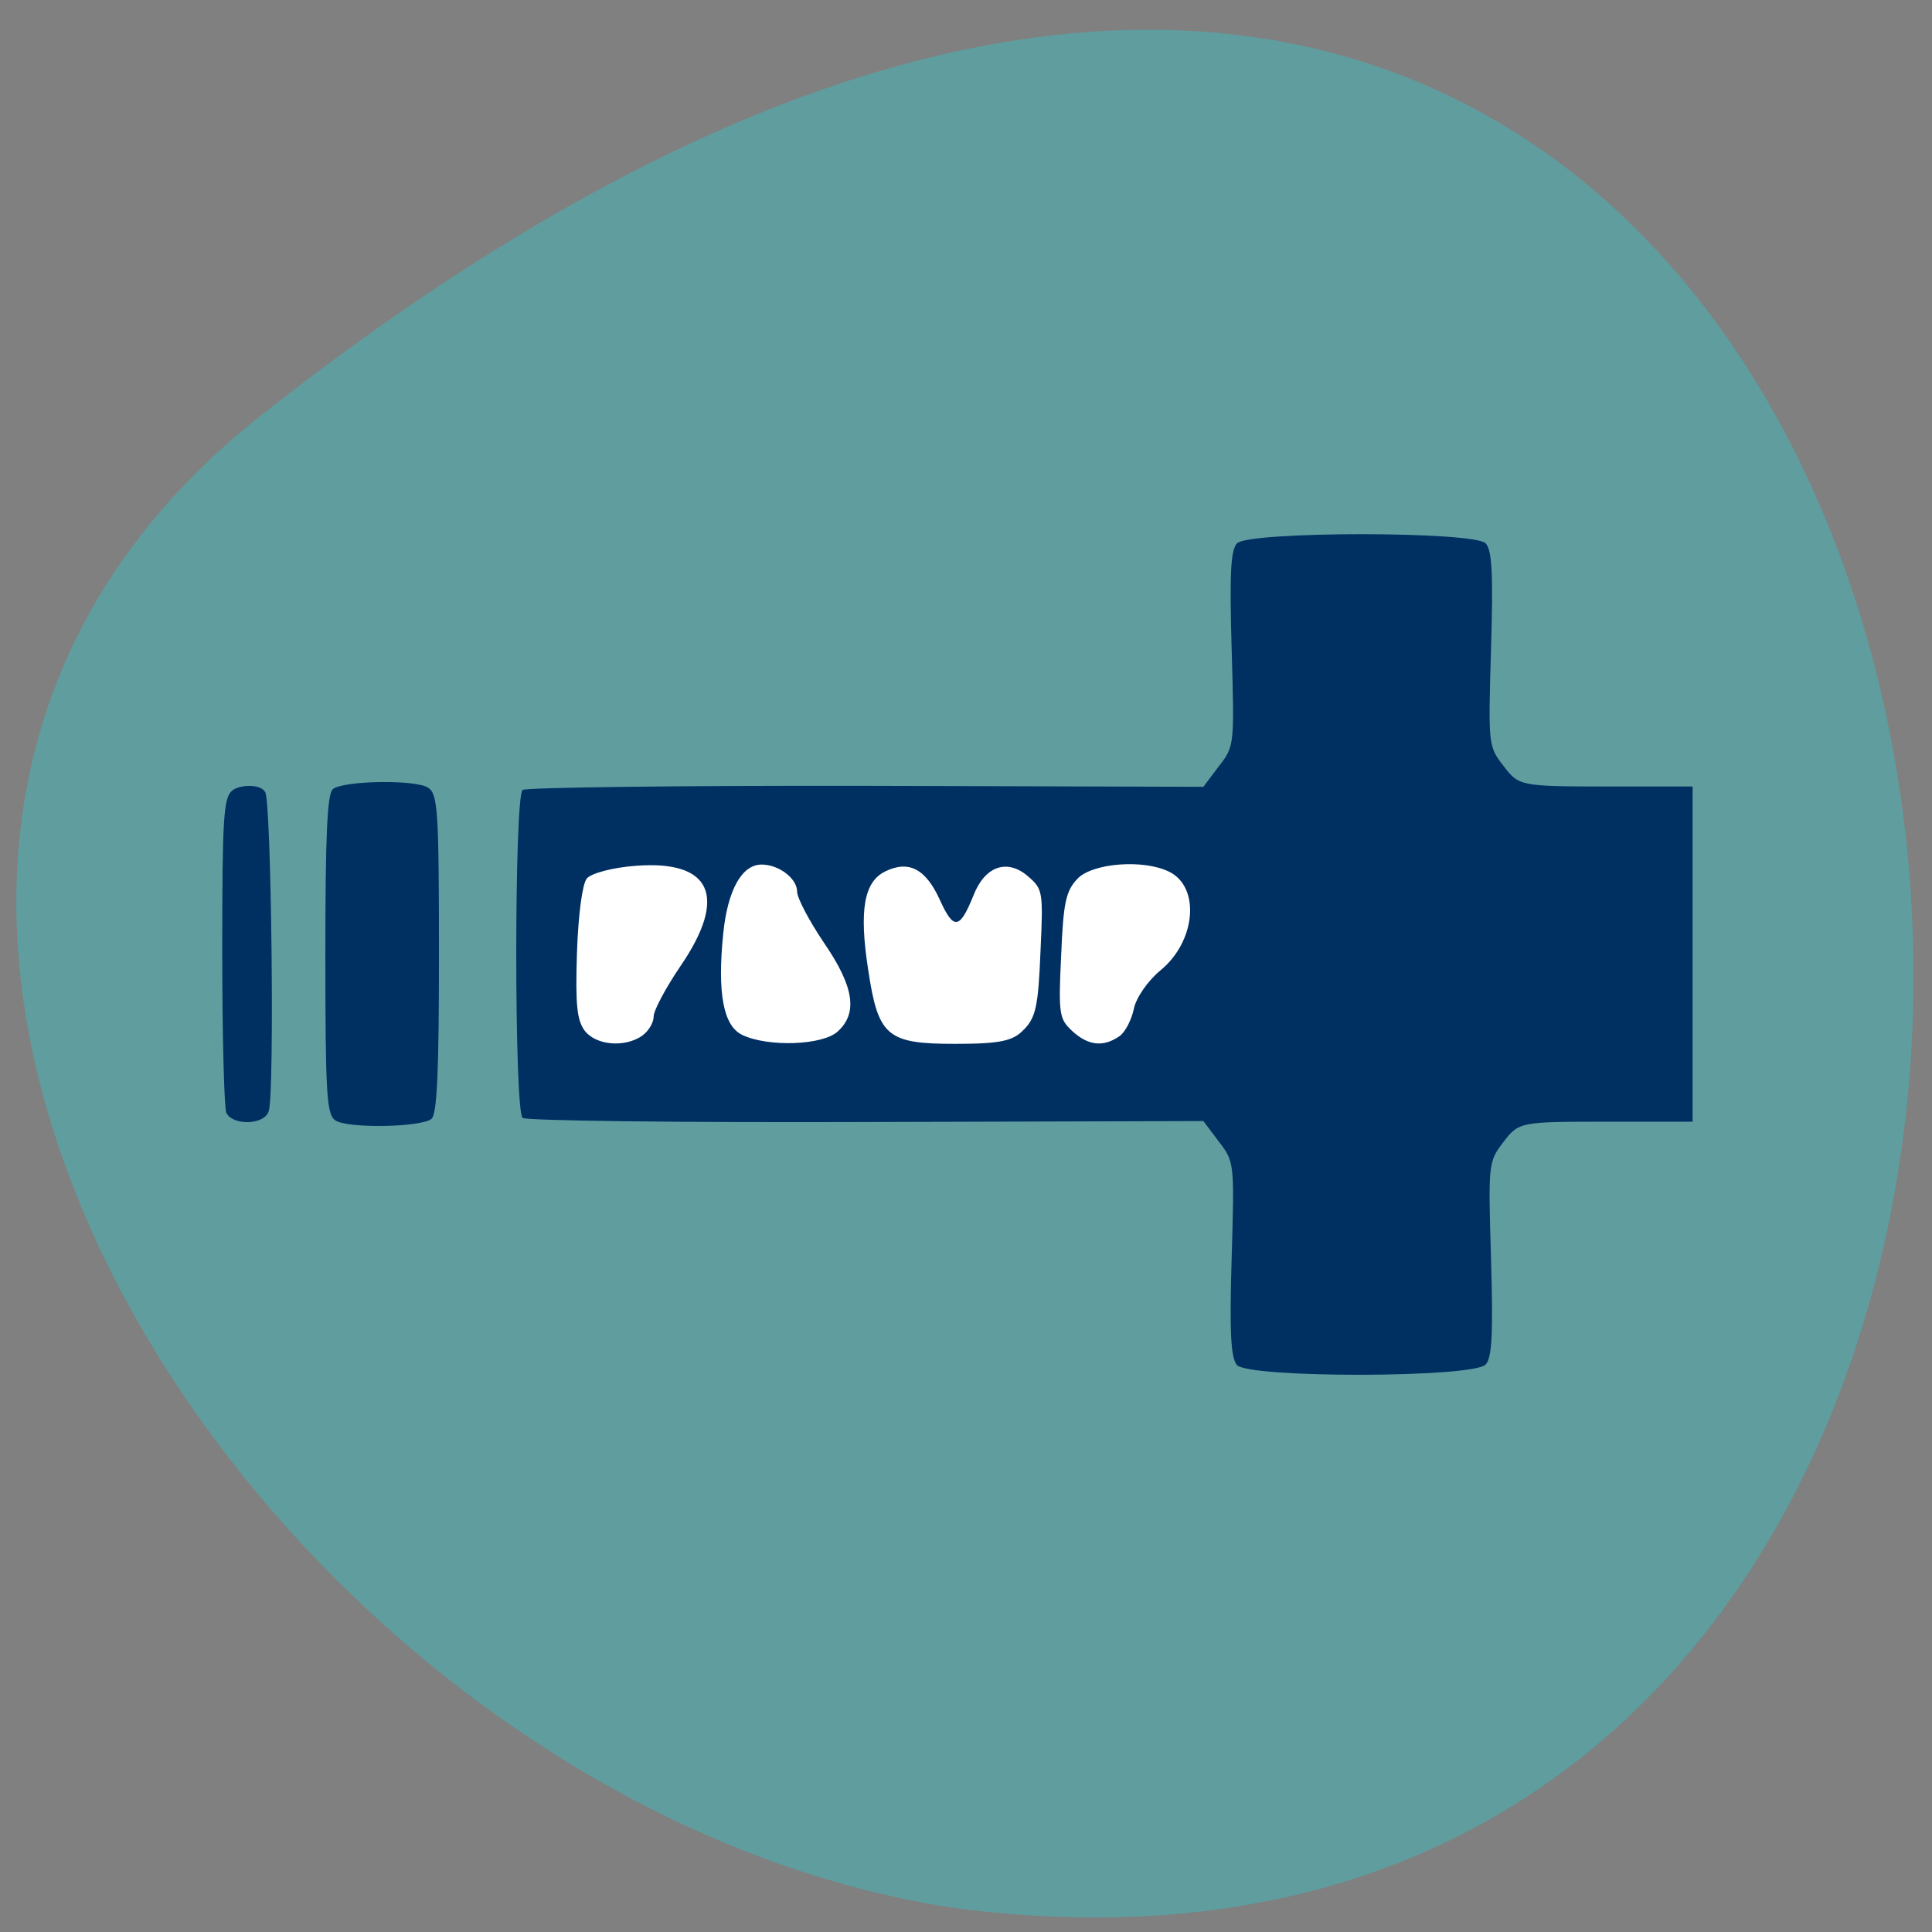 <svg xmlns="http://www.w3.org/2000/svg" viewBox="0 0 24 24"><rect x="0" y="0" width="24" height="24" fill="#808080" stroke="none"/><path d="m 3.242 5.16 c 22.902 -18.07 27.852 20.977 8.68 18.551 c -8.512 -1.219 -16.16 -12.648 -8.68 -18.551" fill="#5f9d9f"/><path d="m 6.879 10.117 h 9.199 c 0.023 0 0.039 0.016 0.039 0.039 v 2.887 c 0 0.02 -0.016 0.035 -0.039 0.035 h -9.199 c -0.02 0 -0.035 -0.016 -0.035 -0.035 v -2.887 c 0 -0.023 0.016 -0.039 0.035 -0.039" fill="#fff"/><path d="m 15.363 16.953 c -0.074 -0.094 -0.09 -0.414 -0.063 -1.32 c 0.035 -1.191 0.035 -1.199 -0.16 -1.453 l -0.191 -0.254 l -4.191 0.012 c -2.305 0.008 -4.223 -0.016 -4.266 -0.051 c -0.105 -0.086 -0.105 -3.988 0 -4.074 c 0.043 -0.031 1.961 -0.055 4.266 -0.051 l 4.191 0.012 l 0.191 -0.254 c 0.195 -0.25 0.195 -0.258 0.16 -1.457 c -0.027 -0.941 -0.012 -1.227 0.066 -1.313 c 0.141 -0.152 2.949 -0.152 3.09 0 c 0.078 0.086 0.094 0.371 0.066 1.313 c -0.035 1.195 -0.035 1.207 0.156 1.453 c 0.188 0.246 0.207 0.254 1.27 0.254 h 1.078 v 4.164 h -1.078 c -1.063 0 -1.082 0.004 -1.27 0.25 c -0.191 0.25 -0.191 0.262 -0.156 1.453 c 0.027 0.941 0.012 1.227 -0.066 1.313 c -0.152 0.168 -2.965 0.172 -3.094 0.004 m -7.383 -4.09 c 0.078 -0.055 0.141 -0.16 0.141 -0.238 c 0 -0.074 0.152 -0.359 0.336 -0.629 c 0.586 -0.859 0.383 -1.313 -0.555 -1.242 c -0.285 0.02 -0.563 0.094 -0.613 0.16 c -0.055 0.074 -0.105 0.449 -0.121 0.926 c -0.02 0.648 0 0.832 0.098 0.965 c 0.141 0.18 0.496 0.211 0.715 0.059 m 2.426 -0.051 c 0.254 -0.23 0.203 -0.559 -0.172 -1.105 c -0.184 -0.273 -0.332 -0.555 -0.332 -0.633 c 0 -0.164 -0.227 -0.336 -0.441 -0.336 c -0.246 0 -0.422 0.316 -0.477 0.859 c -0.074 0.738 0 1.145 0.238 1.258 c 0.32 0.152 0.996 0.129 1.184 -0.043 m 2.316 -0.027 c 0.145 -0.148 0.176 -0.293 0.203 -0.957 c 0.035 -0.758 0.031 -0.785 -0.156 -0.945 c -0.258 -0.223 -0.535 -0.125 -0.676 0.238 c -0.172 0.426 -0.246 0.434 -0.418 0.055 c -0.176 -0.387 -0.387 -0.496 -0.68 -0.352 c -0.262 0.129 -0.324 0.48 -0.211 1.215 c 0.125 0.836 0.234 0.926 1.082 0.926 c 0.559 0 0.723 -0.035 0.855 -0.18 m 1.184 0.086 c 0.074 -0.051 0.152 -0.207 0.18 -0.34 c 0.027 -0.137 0.172 -0.348 0.332 -0.48 c 0.438 -0.359 0.496 -1.031 0.109 -1.223 c -0.32 -0.16 -0.957 -0.109 -1.141 0.086 c -0.145 0.152 -0.176 0.297 -0.203 0.957 c -0.035 0.73 -0.023 0.785 0.137 0.934 c 0.199 0.184 0.387 0.203 0.586 0.066 m -9.742 1.043 c -0.105 -0.074 -0.121 -0.336 -0.121 -2.063 c 0 -1.477 0.023 -1.996 0.094 -2.051 c 0.129 -0.105 1.031 -0.121 1.184 -0.016 c 0.117 0.078 0.133 0.277 0.133 2.063 c 0 1.461 -0.023 1.996 -0.094 2.051 c -0.133 0.105 -1.055 0.121 -1.195 0.016 m -1.352 -0.09 c -0.027 -0.059 -0.051 -0.961 -0.051 -2.01 c 0 -1.664 0.016 -1.91 0.125 -1.996 c 0.09 -0.074 0.355 -0.086 0.41 0.023 c 0.074 0.156 0.117 3.707 0.043 3.957 c -0.051 0.18 -0.453 0.184 -0.527 0.023" fill="#002f62"/></svg>